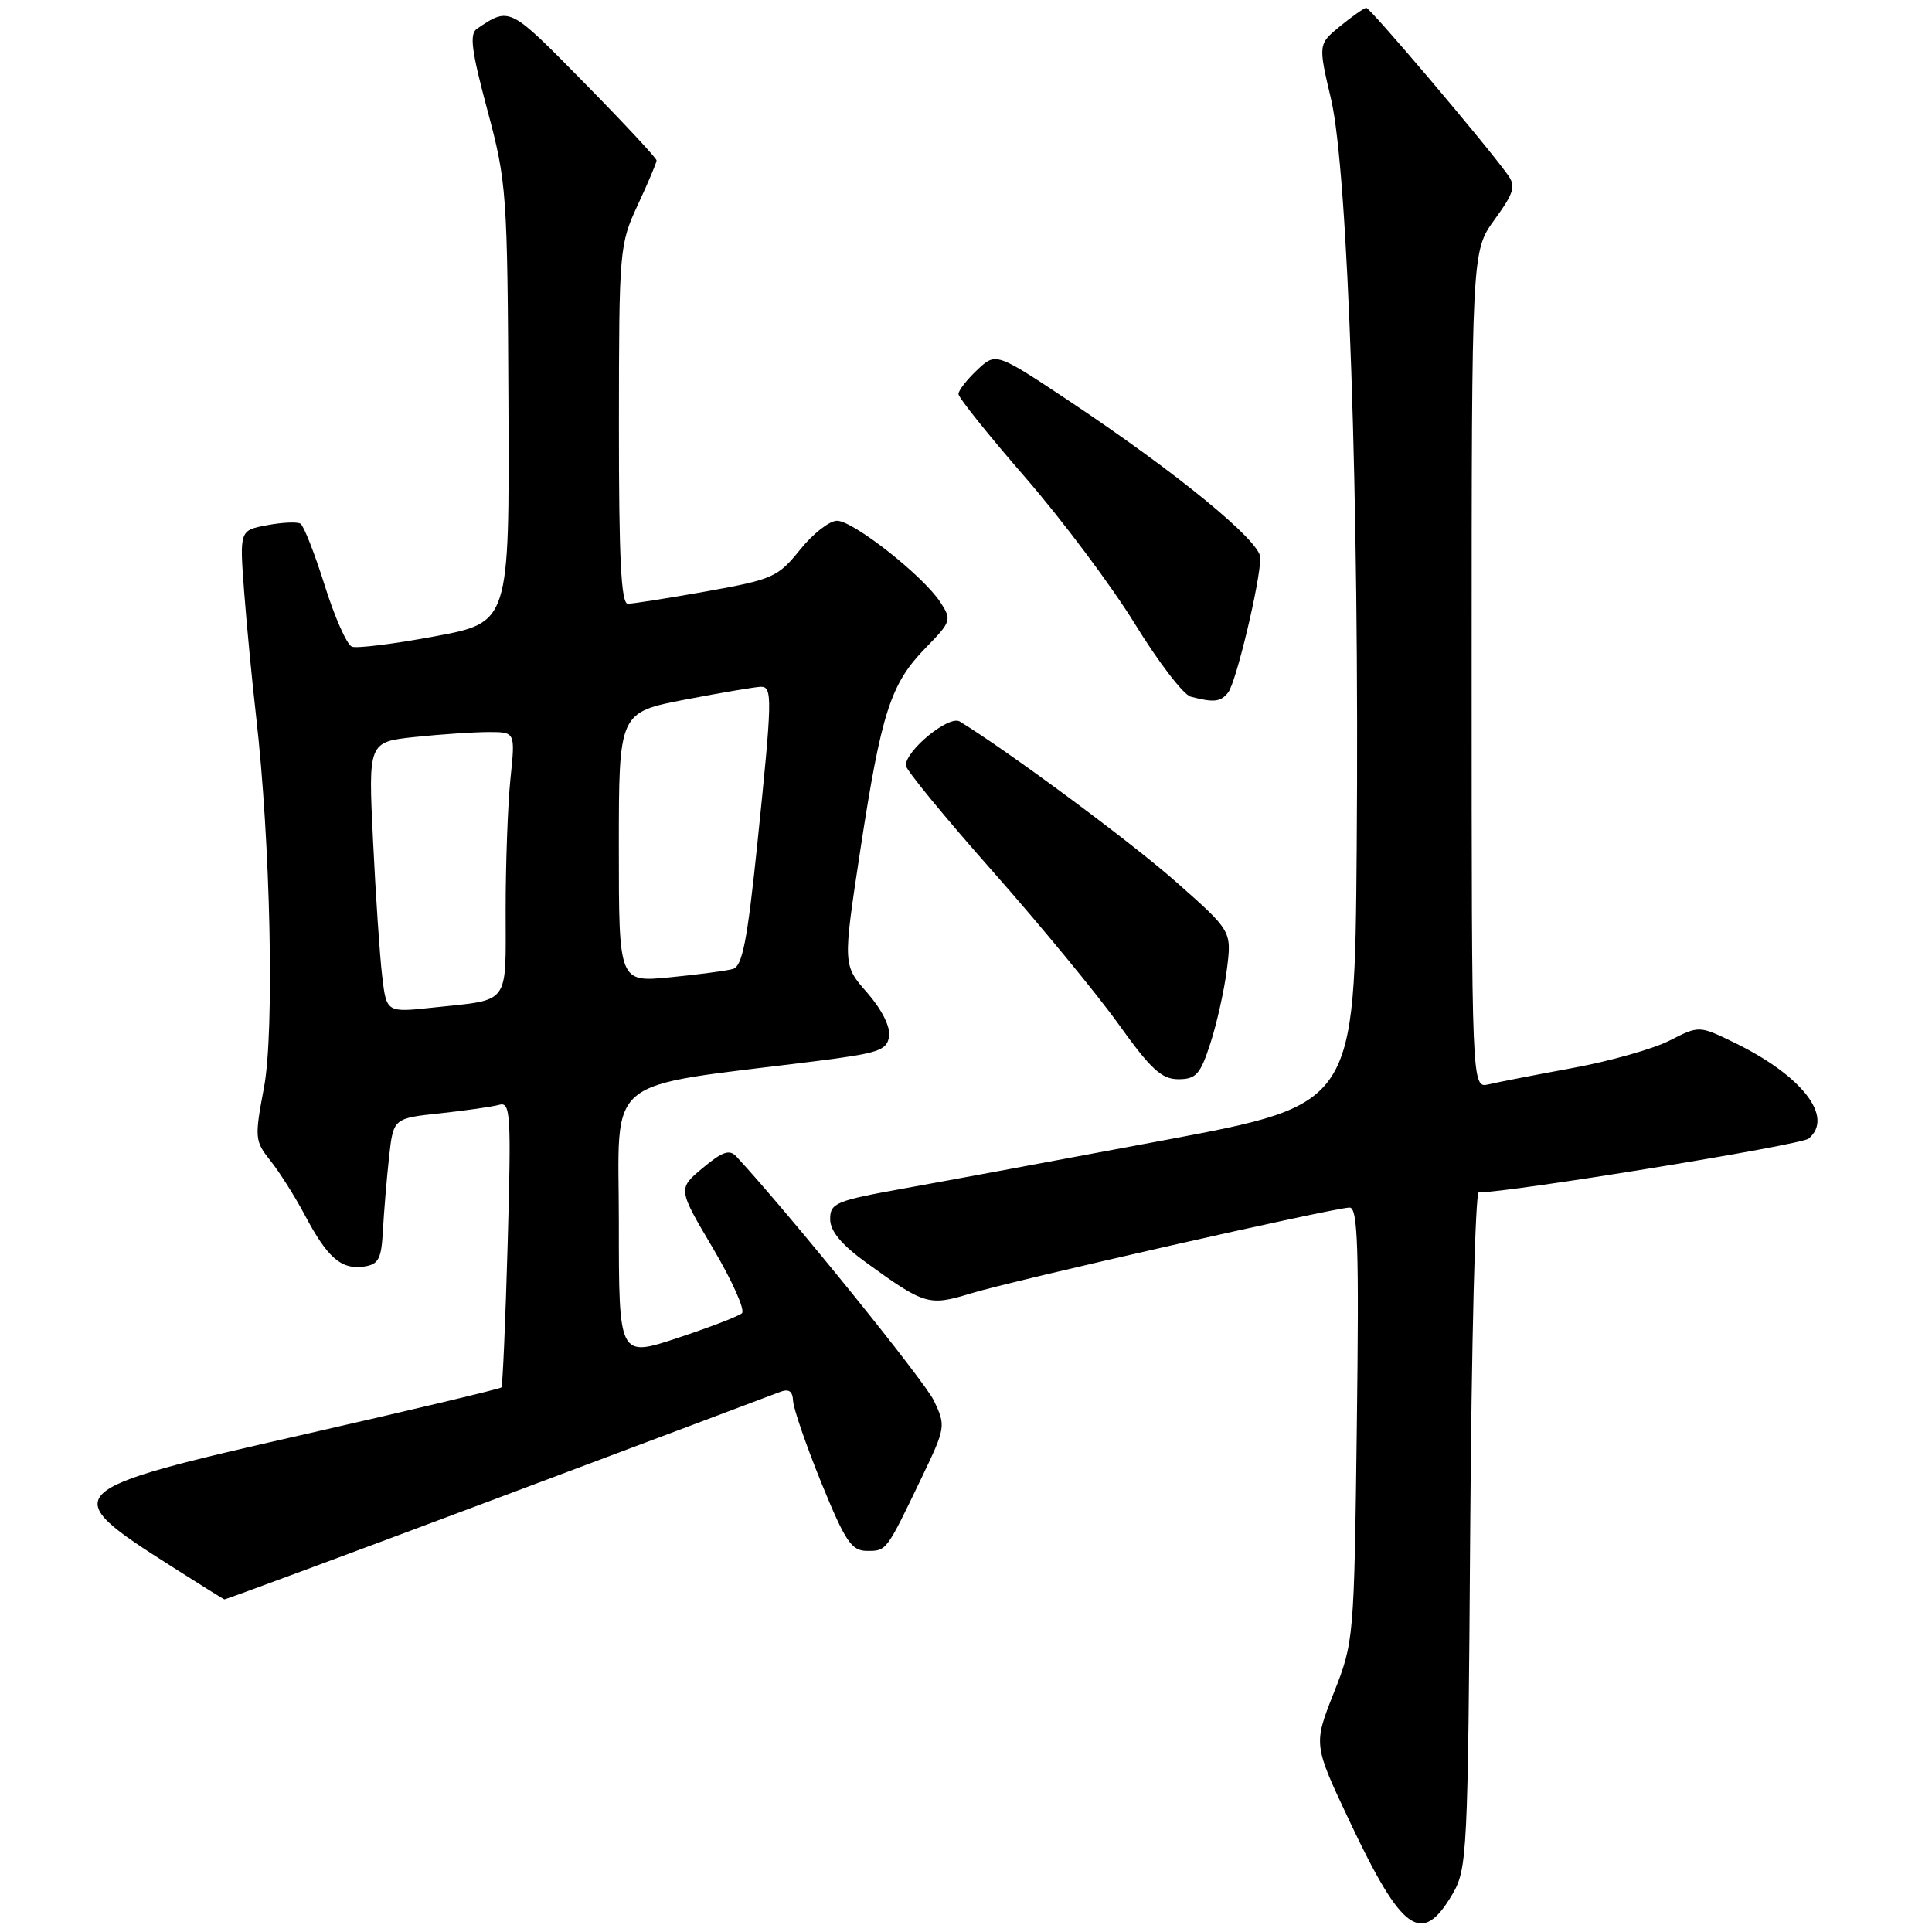 <?xml version="1.0" encoding="UTF-8" standalone="no"?>
<!DOCTYPE svg PUBLIC "-//W3C//DTD SVG 1.1//EN" "http://www.w3.org/Graphics/SVG/1.1/DTD/svg11.dtd" >
<svg xmlns="http://www.w3.org/2000/svg" xmlns:xlink="http://www.w3.org/1999/xlink" version="1.1" viewBox="0 0 256 256">
 <g >
 <path fill="currentColor"
d=" M 192.45 251.00 C 194.42 247.63 194.51 245.80 194.81 202.75 C 194.98 178.14 195.48 158.00 195.94 158.00 C 200.14 158.00 238.63 151.73 239.65 150.87 C 243.08 148.03 238.77 142.49 229.72 138.11 C 225.14 135.89 225.14 135.89 221.23 137.88 C 219.08 138.98 213.31 140.61 208.41 141.51 C 203.51 142.41 198.49 143.39 197.25 143.68 C 195.00 144.22 195.00 144.22 195.00 88.76 C 195.00 33.30 195.00 33.30 198.03 29.11 C 200.63 25.53 200.88 24.67 199.78 23.15 C 196.85 19.07 181.53 1.00 181.04 1.04 C 180.74 1.06 179.19 2.15 177.58 3.46 C 174.66 5.85 174.66 5.85 176.38 13.17 C 178.63 22.79 180.14 66.78 179.77 112.42 C 179.50 146.34 179.50 146.34 154.50 151.04 C 140.75 153.62 125.11 156.52 119.75 157.48 C 110.76 159.10 110.00 159.41 110.00 161.53 C 110.00 163.12 111.46 164.89 114.75 167.28 C 122.50 172.91 123.09 173.08 128.59 171.40 C 134.22 169.67 176.82 160.01 178.83 160.01 C 179.92 160.00 180.09 165.31 179.79 188.75 C 179.43 217.22 179.40 217.57 176.73 224.33 C 174.03 231.16 174.03 231.16 178.83 241.33 C 185.78 256.06 188.39 257.91 192.45 251.00 Z  M 65.73 198.58 C 85.41 191.20 102.29 184.85 103.25 184.48 C 104.52 183.97 105.02 184.29 105.09 185.64 C 105.14 186.66 106.83 191.55 108.84 196.50 C 112.02 204.29 112.83 205.50 114.90 205.50 C 117.49 205.50 117.42 205.59 122.14 195.76 C 125.30 189.17 125.34 188.94 123.75 185.60 C 122.49 182.96 104.60 160.84 97.58 153.25 C 96.67 152.26 95.73 152.58 93.12 154.76 C 89.81 157.52 89.81 157.52 94.47 165.40 C 97.03 169.73 98.76 173.60 98.31 174.01 C 97.87 174.41 94.01 175.89 89.75 177.30 C 82.00 179.86 82.00 179.86 82.00 162.05 C 82.00 142.13 79.49 144.20 108.00 140.62 C 116.45 139.55 117.53 139.19 117.81 137.31 C 117.99 136.04 116.83 133.74 114.90 131.53 C 111.68 127.87 111.68 127.87 113.99 112.68 C 116.78 94.41 118.01 90.60 122.64 85.86 C 126.06 82.36 126.13 82.13 124.60 79.79 C 122.31 76.29 113.06 69.00 110.91 69.00 C 109.91 69.00 107.70 70.73 106.00 72.85 C 103.09 76.47 102.39 76.78 93.65 78.35 C 88.55 79.26 83.85 80.00 83.19 80.00 C 82.30 80.00 82.00 73.98 82.01 56.25 C 82.02 33.05 82.08 32.38 84.51 27.15 C 85.88 24.21 87.00 21.56 87.00 21.26 C 87.00 20.96 82.66 16.30 77.35 10.90 C 67.47 0.85 67.55 0.88 63.21 3.80 C 62.18 4.49 62.46 6.68 64.58 14.58 C 67.14 24.16 67.24 25.48 67.37 53.49 C 67.50 82.47 67.50 82.47 57.66 84.31 C 52.25 85.32 47.29 85.94 46.63 85.69 C 45.96 85.43 44.34 81.77 43.02 77.55 C 41.69 73.33 40.25 69.66 39.82 69.39 C 39.39 69.12 37.39 69.21 35.38 69.59 C 31.74 70.27 31.74 70.27 32.35 78.39 C 32.69 82.85 33.40 90.27 33.93 94.88 C 35.85 111.61 36.38 136.68 34.98 144.10 C 33.72 150.78 33.76 151.19 35.83 153.79 C 37.02 155.28 39.09 158.55 40.42 161.06 C 43.40 166.67 45.21 168.25 48.19 167.83 C 50.17 167.55 50.54 166.85 50.74 163.00 C 50.88 160.53 51.24 156.18 51.55 153.34 C 52.12 148.18 52.12 148.18 58.31 147.52 C 61.71 147.15 65.24 146.65 66.15 146.39 C 67.65 145.97 67.75 147.59 67.27 164.71 C 66.98 175.05 66.60 183.65 66.44 183.84 C 66.28 184.03 54.57 186.82 40.42 190.04 C 7.71 197.48 7.39 197.80 22.83 207.62 C 26.50 209.96 29.61 211.90 29.73 211.93 C 29.86 211.97 46.06 205.96 65.73 198.58 Z  M 160.38 138.25 C 161.23 135.64 162.22 131.22 162.57 128.43 C 163.21 123.37 163.21 123.37 155.85 116.87 C 149.92 111.62 133.77 99.65 127.17 95.60 C 125.75 94.73 119.97 99.46 120.03 101.44 C 120.05 102.02 125.23 108.33 131.53 115.45 C 137.83 122.58 145.34 131.69 148.21 135.70 C 152.49 141.68 153.92 143.00 156.13 143.00 C 158.48 143.00 159.05 142.37 160.38 138.25 Z  M 162.74 91.75 C 163.80 90.41 167.00 76.99 167.00 73.89 C 167.00 71.70 156.02 62.70 141.74 53.18 C 131.97 46.68 131.97 46.68 129.49 49.01 C 128.12 50.30 127.00 51.74 127.00 52.21 C 127.00 52.68 130.99 57.67 135.87 63.28 C 140.75 68.90 147.28 77.63 150.39 82.68 C 153.49 87.73 156.81 92.06 157.77 92.31 C 160.85 93.12 161.74 93.02 162.74 91.75 Z  M 50.64 129.34 C 50.32 126.68 49.78 118.61 49.43 111.40 C 48.79 98.31 48.79 98.31 55.04 97.65 C 58.48 97.29 62.87 97.00 64.79 97.00 C 68.28 97.00 68.28 97.00 67.64 103.15 C 67.29 106.53 67.00 114.37 67.00 120.58 C 67.00 133.38 67.72 132.40 57.36 133.51 C 51.21 134.17 51.21 134.17 50.64 129.34 Z  M 82.00 112.27 C 82.00 94.39 82.00 94.39 90.84 92.69 C 95.70 91.76 100.20 91.00 100.84 91.00 C 102.37 91.00 102.33 92.60 100.36 111.73 C 99.01 124.77 98.37 128.05 97.09 128.40 C 96.22 128.64 92.46 129.14 88.75 129.50 C 82.00 130.16 82.00 130.16 82.00 112.27 Z "/>
</g>
</svg>